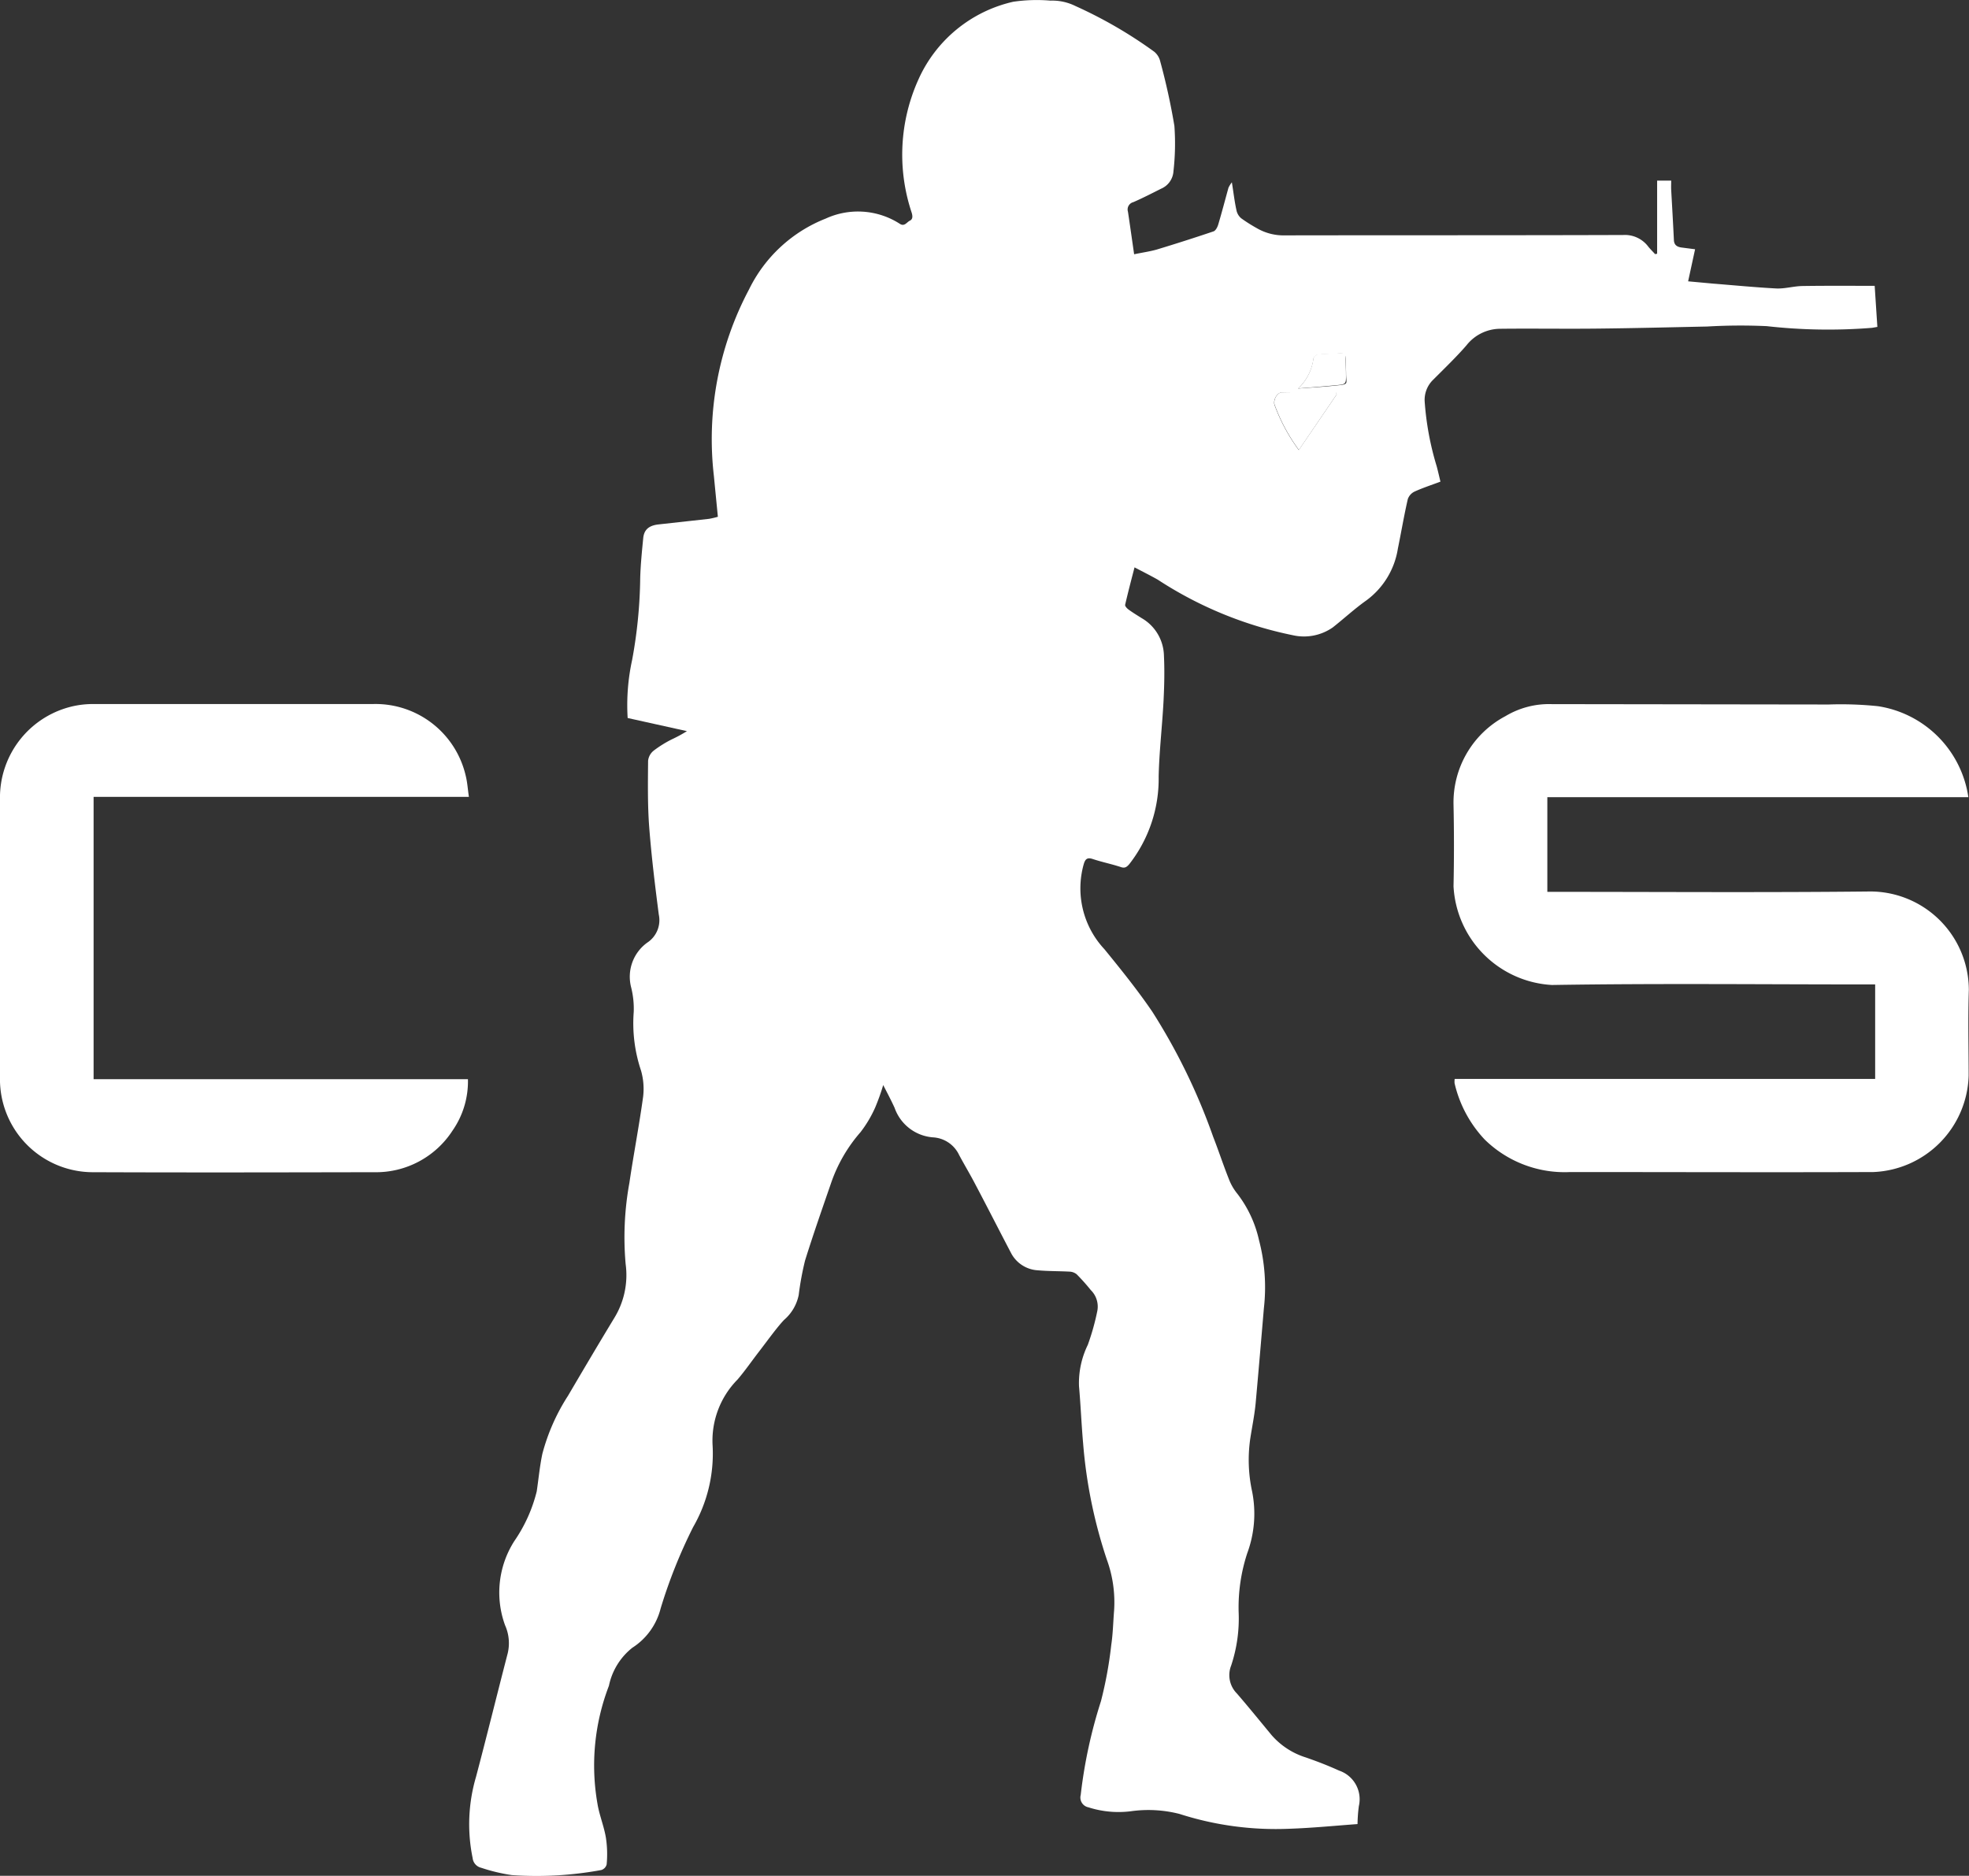 <svg xmlns="http://www.w3.org/2000/svg" width="73.313" height="69.844" viewBox="0 0 73.313 69.844">
  <rect x="0" y="0" width="73.313" height="69.844" fill="#333333" stroke="none"/>
  <g id="Artwork_82" data-name="Artwork 82" transform="translate(36.656 34.922)">
    <g id="Group_736" data-name="Group 736" transform="translate(-36.656 -34.922)">
      <path id="Path_1102" data-name="Path 1102" d="M265.439,40.3a8.15,8.15,0,0,1-.3.838,4.442,4.442,0,0,1-.545.915,5.661,5.661,0,0,0-1.1,1.906c-.328.95-.663,1.906-.964,2.87a10.979,10.979,0,0,0-.237,1.285,1.651,1.651,0,0,1-.545.929c-.266.279-.615.768-.922,1.166s-.524.719-.81,1.054a3.239,3.239,0,0,0-.929,2.465,5.469,5.469,0,0,1-.726,3.031,19.093,19.093,0,0,0-1.208,3.024,2.446,2.446,0,0,1-1.054,1.467,2.434,2.434,0,0,0-.873,1.418,8.262,8.262,0,0,0-.426,4.393c.07.426.244.838.314,1.264a4.038,4.038,0,0,1,.028.992.292.292,0,0,1-.2.21,13.254,13.254,0,0,1-3.331.189,6.577,6.577,0,0,1-1.138-.272.416.416,0,0,1-.321-.363,6.25,6.25,0,0,1,.126-3.024c.405-1.529.782-3.066,1.18-4.6a1.632,1.632,0,0,0-.1-1.047,3.559,3.559,0,0,1,.349-3.136,5.633,5.633,0,0,0,.831-1.844c.07-.468.112-.936.21-1.4a7.507,7.507,0,0,1,.957-2.165c.566-.964,1.131-1.92,1.711-2.877a3.052,3.052,0,0,0,.433-2.025,11.262,11.262,0,0,1,.14-3.024c.147-1.006.363-2.13.51-3.2a2.466,2.466,0,0,0-.077-.978,5.532,5.532,0,0,1-.272-2.186,3.265,3.265,0,0,0-.1-.929,1.566,1.566,0,0,1,.6-1.648,1,1,0,0,0,.433-1.048c-.14-1.082-.272-2.158-.356-3.247-.063-.824-.049-1.655-.042-2.479a.557.557,0,0,1,.217-.384,4.252,4.252,0,0,1,.663-.412,5.05,5.05,0,0,0,.566-.307l-2.207-.489a7.887,7.887,0,0,1,.167-2.165,17.769,17.769,0,0,0,.3-3.038c.014-.5.063-.992.112-1.487.028-.321.21-.475.559-.517l1.893-.209a3.111,3.111,0,0,0,.328-.077c-.049-.51-.1-1.013-.147-1.508a11.89,11.89,0,0,1,1.306-6.955,5.364,5.364,0,0,1,2.856-2.64,2.879,2.879,0,0,1,2.751.189c.182.126.265-.056.384-.112s.1-.189.063-.307a6.8,6.8,0,0,1,.252-4.944,5.1,5.1,0,0,1,3.534-2.9,6.049,6.049,0,0,1,1.383-.042,1.949,1.949,0,0,1,.929.2,16.648,16.648,0,0,1,2.933,1.7.662.662,0,0,1,.223.349,24.456,24.456,0,0,1,.531,2.416,9.139,9.139,0,0,1-.035,1.69.757.757,0,0,1-.461.649c-.265.133-.684.349-1.033.5a.281.281,0,0,0-.2.356c.077.51.147,1.013.23,1.585.293-.063.573-.1.838-.175q1.061-.321,2.116-.677c.084-.028.154-.168.182-.272.133-.447.251-.9.377-1.355a1.081,1.081,0,0,1,.126-.2c.063.391.1.726.174,1.054a.524.524,0,0,0,.175.286,5.859,5.859,0,0,0,.573.363,1.977,1.977,0,0,0,1.048.272c4.2-.007,8.394,0,12.6-.014a1.088,1.088,0,0,1,.929.426c.077.1.174.189.258.286l.077-.014V6.622h.524c0,.119-.007.237,0,.356.035.615.07,1.236.1,1.851.007.2.126.265.3.286l.489.063-.259,1.194.915.084c.789.063,1.578.14,2.367.182.321.014.642-.084.964-.091.887-.014,1.781-.007,2.7-.007l.1,1.529-.2.035a20.4,20.4,0,0,1-3.918-.063,21.427,21.427,0,0,0-2.221.014c-1.362.028-2.716.063-4.078.077-1.215.014-2.423-.007-3.638.007a1.61,1.61,0,0,0-1.243.615c-.335.391-.817.859-1.236,1.278a1.042,1.042,0,0,0-.321.817,10.864,10.864,0,0,0,.447,2.409c.049.182.091.37.14.573-.335.126-.656.23-.964.37a.489.489,0,0,0-.251.279c-.14.608-.244,1.229-.37,1.844a2.961,2.961,0,0,1-1.18,1.934c-.433.307-.824.67-1.243,1a1.873,1.873,0,0,1-1.481.293,14.46,14.46,0,0,1-5.042-2.074c-.273-.154-.552-.293-.859-.454-.126.482-.244.936-.349,1.39-.014.049.063.133.119.175.16.119.335.223.5.328a1.653,1.653,0,0,1,.824,1.376c.028.594.014,1.131-.014,1.7-.049.943-.161,1.879-.182,2.821a5.154,5.154,0,0,1-1.089,3.254c-.1.119-.174.168-.328.112-.342-.112-.691-.182-1.027-.293-.217-.077-.293,0-.349.2a3.316,3.316,0,0,0,.775,3.156c.614.754,1.229,1.515,1.781,2.325a22.685,22.685,0,0,1,2.269,4.665c.2.51.37,1.034.573,1.543a1.987,1.987,0,0,0,.321.566,4.386,4.386,0,0,1,.81,1.732,6.907,6.907,0,0,1,.182,2.535c-.1,1.18-.2,2.36-.307,3.541-.042.44-.133.88-.2,1.313a5.536,5.536,0,0,0,.07,1.976,4.232,4.232,0,0,1-.182,2.291,6.461,6.461,0,0,0-.321,2.186,5.554,5.554,0,0,1-.279,2,.969.969,0,0,0,.216,1.041c.44.51.859,1.027,1.292,1.55a2.793,2.793,0,0,0,1.278.831c.5.175.831.307,1.236.489a1.125,1.125,0,0,1,.733,1.32,5.644,5.644,0,0,0-.049.67c-.859.063-1.7.147-2.556.175a11.7,11.7,0,0,1-4.071-.552,4.678,4.678,0,0,0-1.816-.1,3.667,3.667,0,0,1-1.578-.147.371.371,0,0,1-.286-.461,18.112,18.112,0,0,1,.754-3.492,15.051,15.051,0,0,0,.384-2.1c.063-.419.07-.852.105-1.278a4.644,4.644,0,0,0-.273-1.9,18.163,18.163,0,0,1-.88-4.316c-.063-.712-.091-1.425-.154-2.137a3.243,3.243,0,0,1,.328-1.536,8.84,8.84,0,0,0,.356-1.271.86.86,0,0,0-.245-.768,7.381,7.381,0,0,0-.524-.587.447.447,0,0,0-.272-.1c-.391-.021-.782-.014-1.173-.049a1.2,1.2,0,0,1-.992-.629c-.454-.866-.894-1.732-1.348-2.591-.189-.363-.4-.712-.594-1.075a1.145,1.145,0,0,0-.978-.656,1.647,1.647,0,0,1-1.424-1.1C265.732,40.861,265.6,40.61,265.439,40.3Zm16.886-25.72-.042-.077c-.663,0-1.334-.007-2,.007-.175,0-.328.272-.279.454a6.734,6.734,0,0,0,.908,1.69Zm-1.432-.216c.475-.035.943-.063,1.418-.112s.37-.049.363-.426c0-.182-.014-.363-.014-.545s-.049-.237-.23-.223-.538.021-.8.042a.231.231,0,0,0-.168.14A1.852,1.852,0,0,1,280.892,14.36Z" transform="translate(-232.554 0.103)" fill="#fff"/>
      <path id="Path_1103" data-name="Path 1103" d="M775.032,389.259h15.656V385.74h-.356c-3.89,0-7.786-.042-11.676.021a3.888,3.888,0,0,1-3.667-3.673q.032-1.519,0-3.038a3.635,3.635,0,0,1,1.935-3.3,3.157,3.157,0,0,1,1.725-.447l10.314.014a13.335,13.335,0,0,1,1.829.063,4.015,4.015,0,0,1,3.366,3.387H778.482v3.526h.328c3.9,0,7.8.028,11.7-.014a3.675,3.675,0,0,1,3.666,3.666c-.035,1.061-.007,2.13-.007,3.191a3.7,3.7,0,0,1-3.548,3.59c-3.764.014-7.521,0-11.285,0a4.255,4.255,0,0,1-3.184-1.208,4.544,4.544,0,0,1-1.124-2.1A.786.786,0,0,1,775.032,389.259Z" transform="translate(-720.869 -349.085)" fill="#fff"/>
      <path id="Path_1104" data-name="Path 1104" d="M3.485,389.254H17.423a3.206,3.206,0,0,1-.573,1.914,3.394,3.394,0,0,1-2.926,1.55c-3.471.007-6.948.014-10.419,0A3.462,3.462,0,0,1,0,389.163V378.848a3.485,3.485,0,0,1,2.877-3.513,3.557,3.557,0,0,1,.677-.049H13.876a3.447,3.447,0,0,1,3.464,2.668c.063.251.077.51.119.789H3.485Z" transform="translate(0 -349.071)" fill="#fff"/>
      <path id="Path_1105" data-name="Path 1105" d="M681.7,209.054l-1.411,2.074a6.74,6.74,0,0,1-.907-1.69c-.049-.182.1-.454.279-.454.664-.014,1.334-.007,2-.007Z" transform="translate(-631.926 -194.374)" fill="#fff"/>
      <path id="Path_1106" data-name="Path 1106" d="M692.2,189.471a1.853,1.853,0,0,0,.566-1.131.23.23,0,0,1,.167-.14c.265-.028.538-.021.8-.042s.23.063.23.223.014.363.014.545c.007.384.007.391-.363.426S692.675,189.436,692.2,189.471Z" transform="translate(-643.862 -175.008)" fill="#fff"/>
    </g>
  </g>
</svg>
